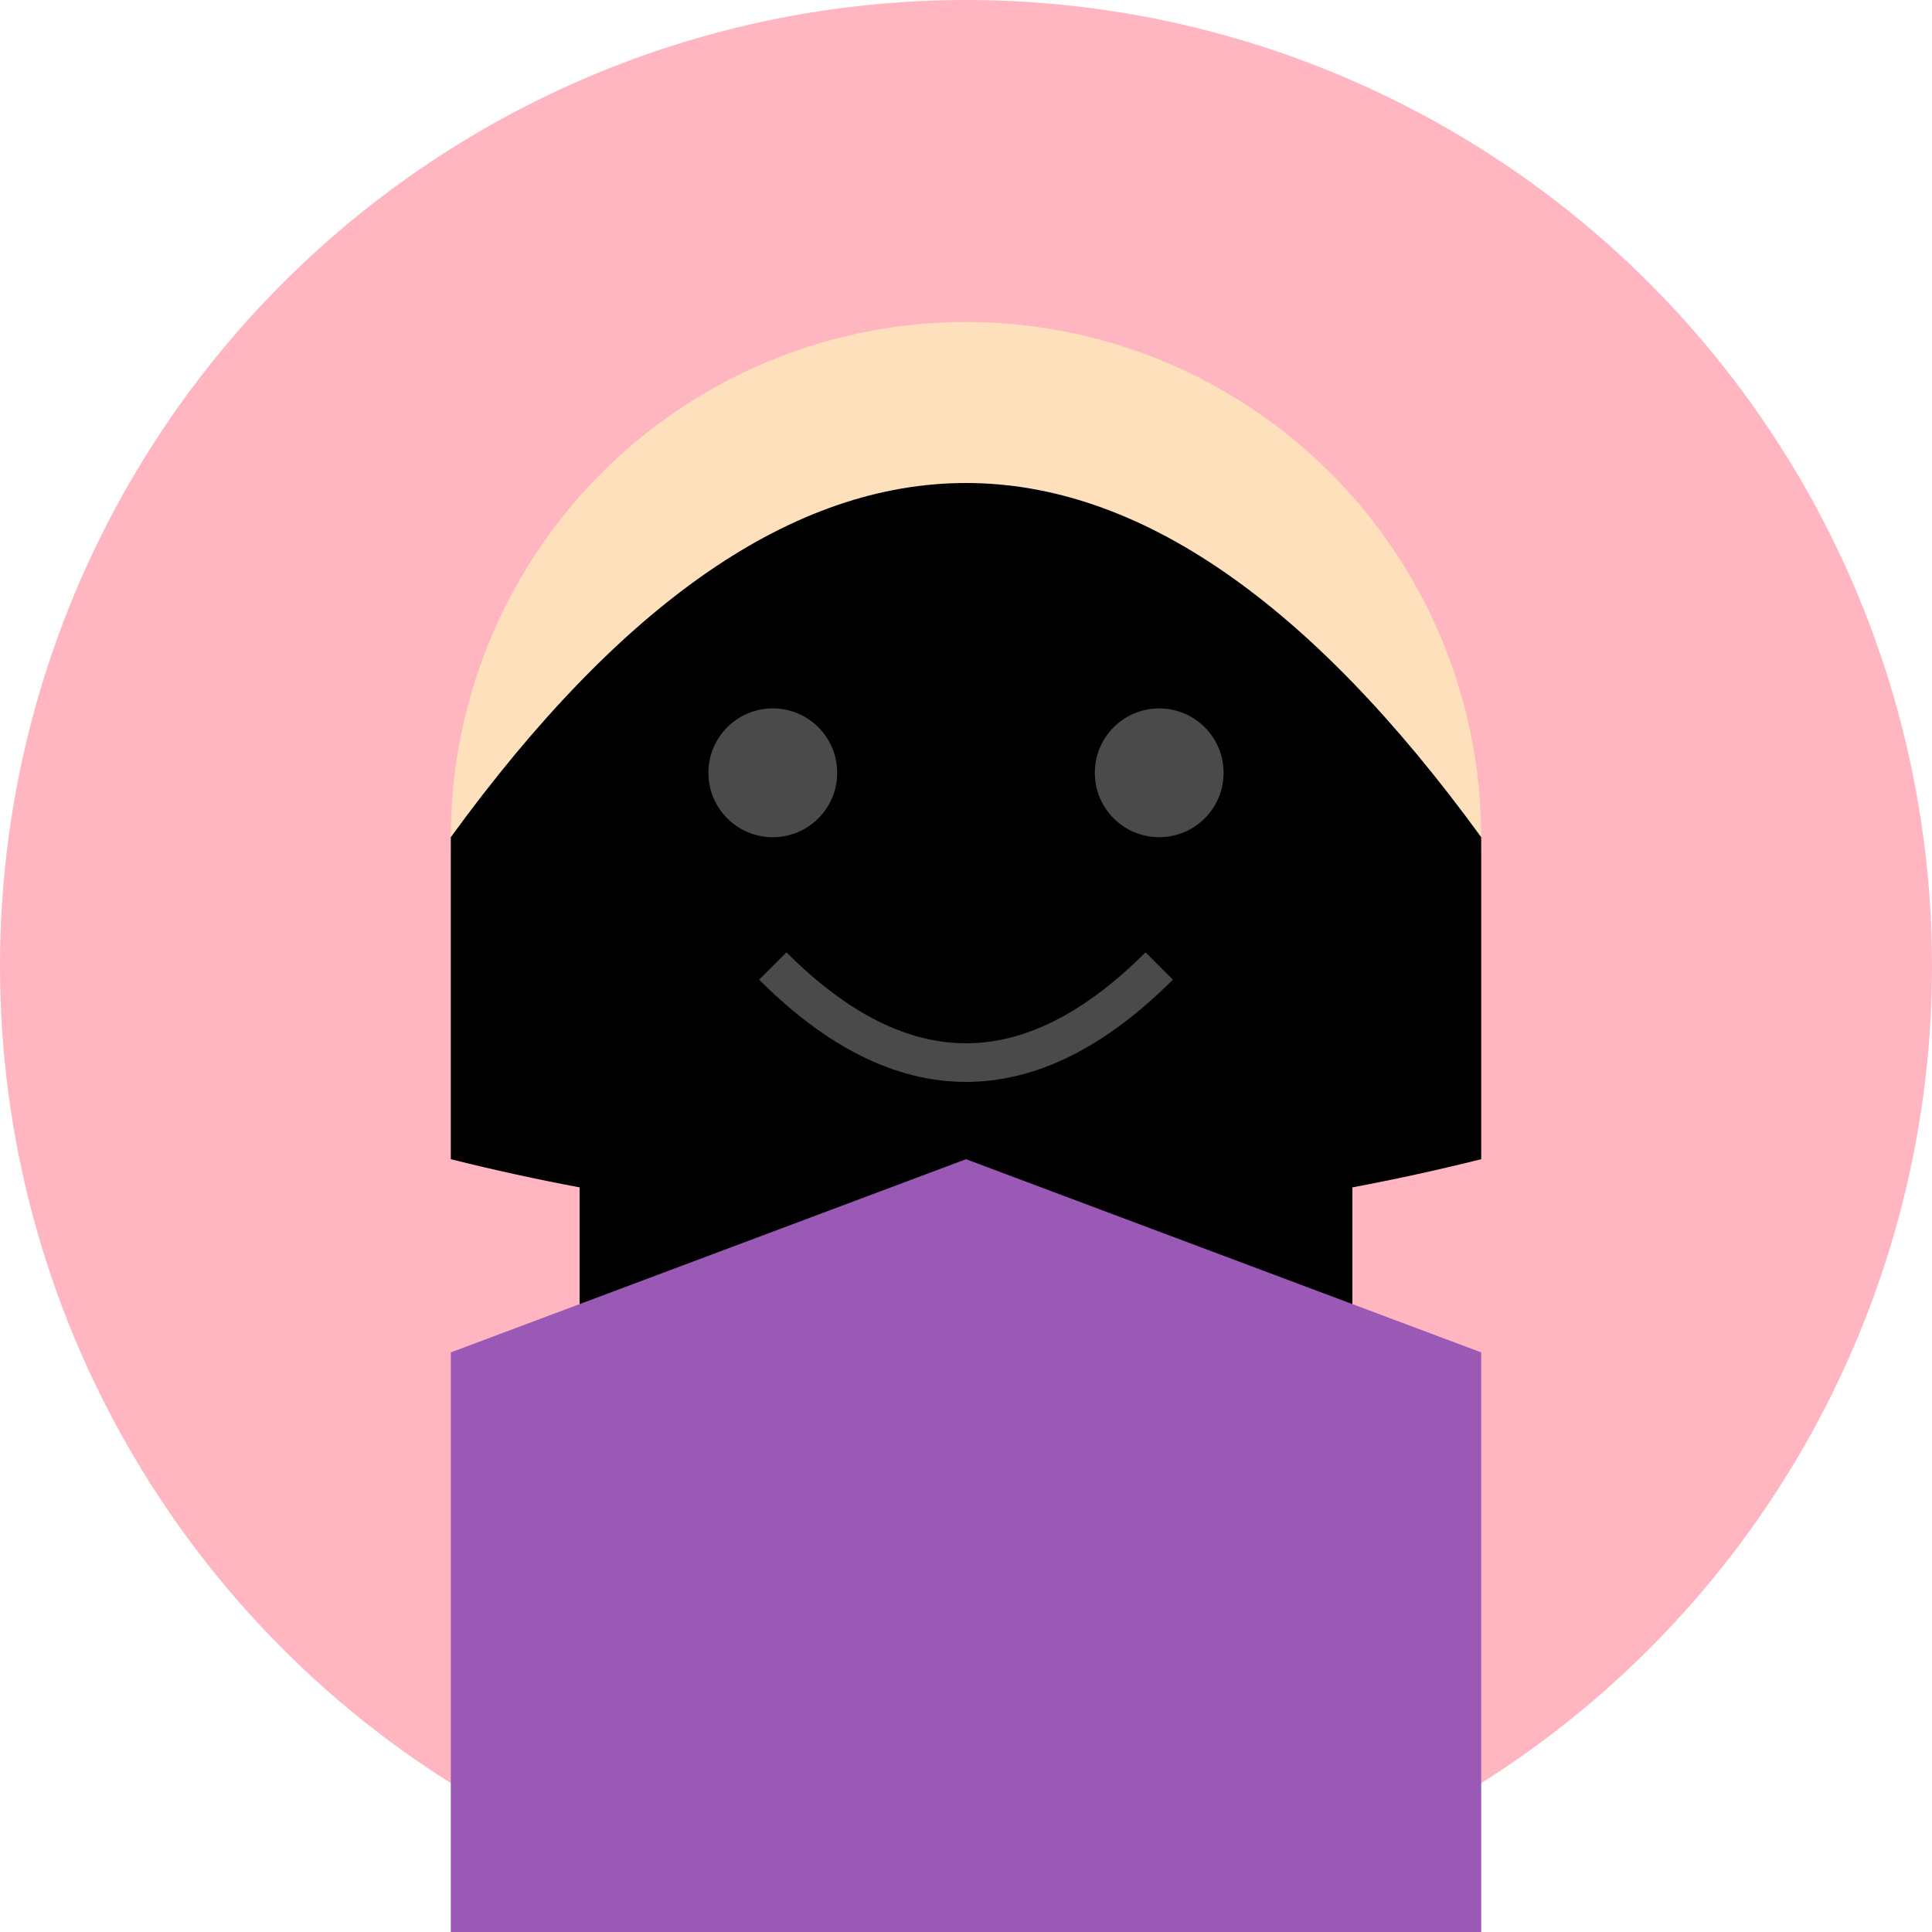 <?xml version="1.0" encoding="UTF-8"?>
<svg width="150" height="150" viewBox="0 0 150 150" xmlns="http://www.w3.org/2000/svg">
    <!-- Background -->
    <circle cx="75" cy="75" r="75" fill="#FFB6C1"/>
    <!-- Face -->
    <circle cx="75" cy="65" r="40" fill="#FFE0BD"/>
    <!-- Hair -->
    <path d="M 35 65 Q 75 10 115 65 L 115 90 Q 75 100 35 90 Z" fill="#000000"/>
    <path d="M 45 85 Q 75 95 105 85 L 105 120 Q 75 130 45 120 Z" fill="#000000"/>
    <!-- Eyes -->
    <circle cx="60" cy="60" r="5" fill="#4A4A4A"/>
    <circle cx="90" cy="60" r="5" fill="#4A4A4A"/>
    <!-- Smile -->
    <path d="M 60 75 Q 75 90 90 75" fill="none" stroke="#4A4A4A" stroke-width="3"/>
    <!-- Dress -->
    <path d="M 35 105 L 75 90 L 115 105 L 115 150 L 35 150 Z" fill="#9B59B6"/>
</svg>
